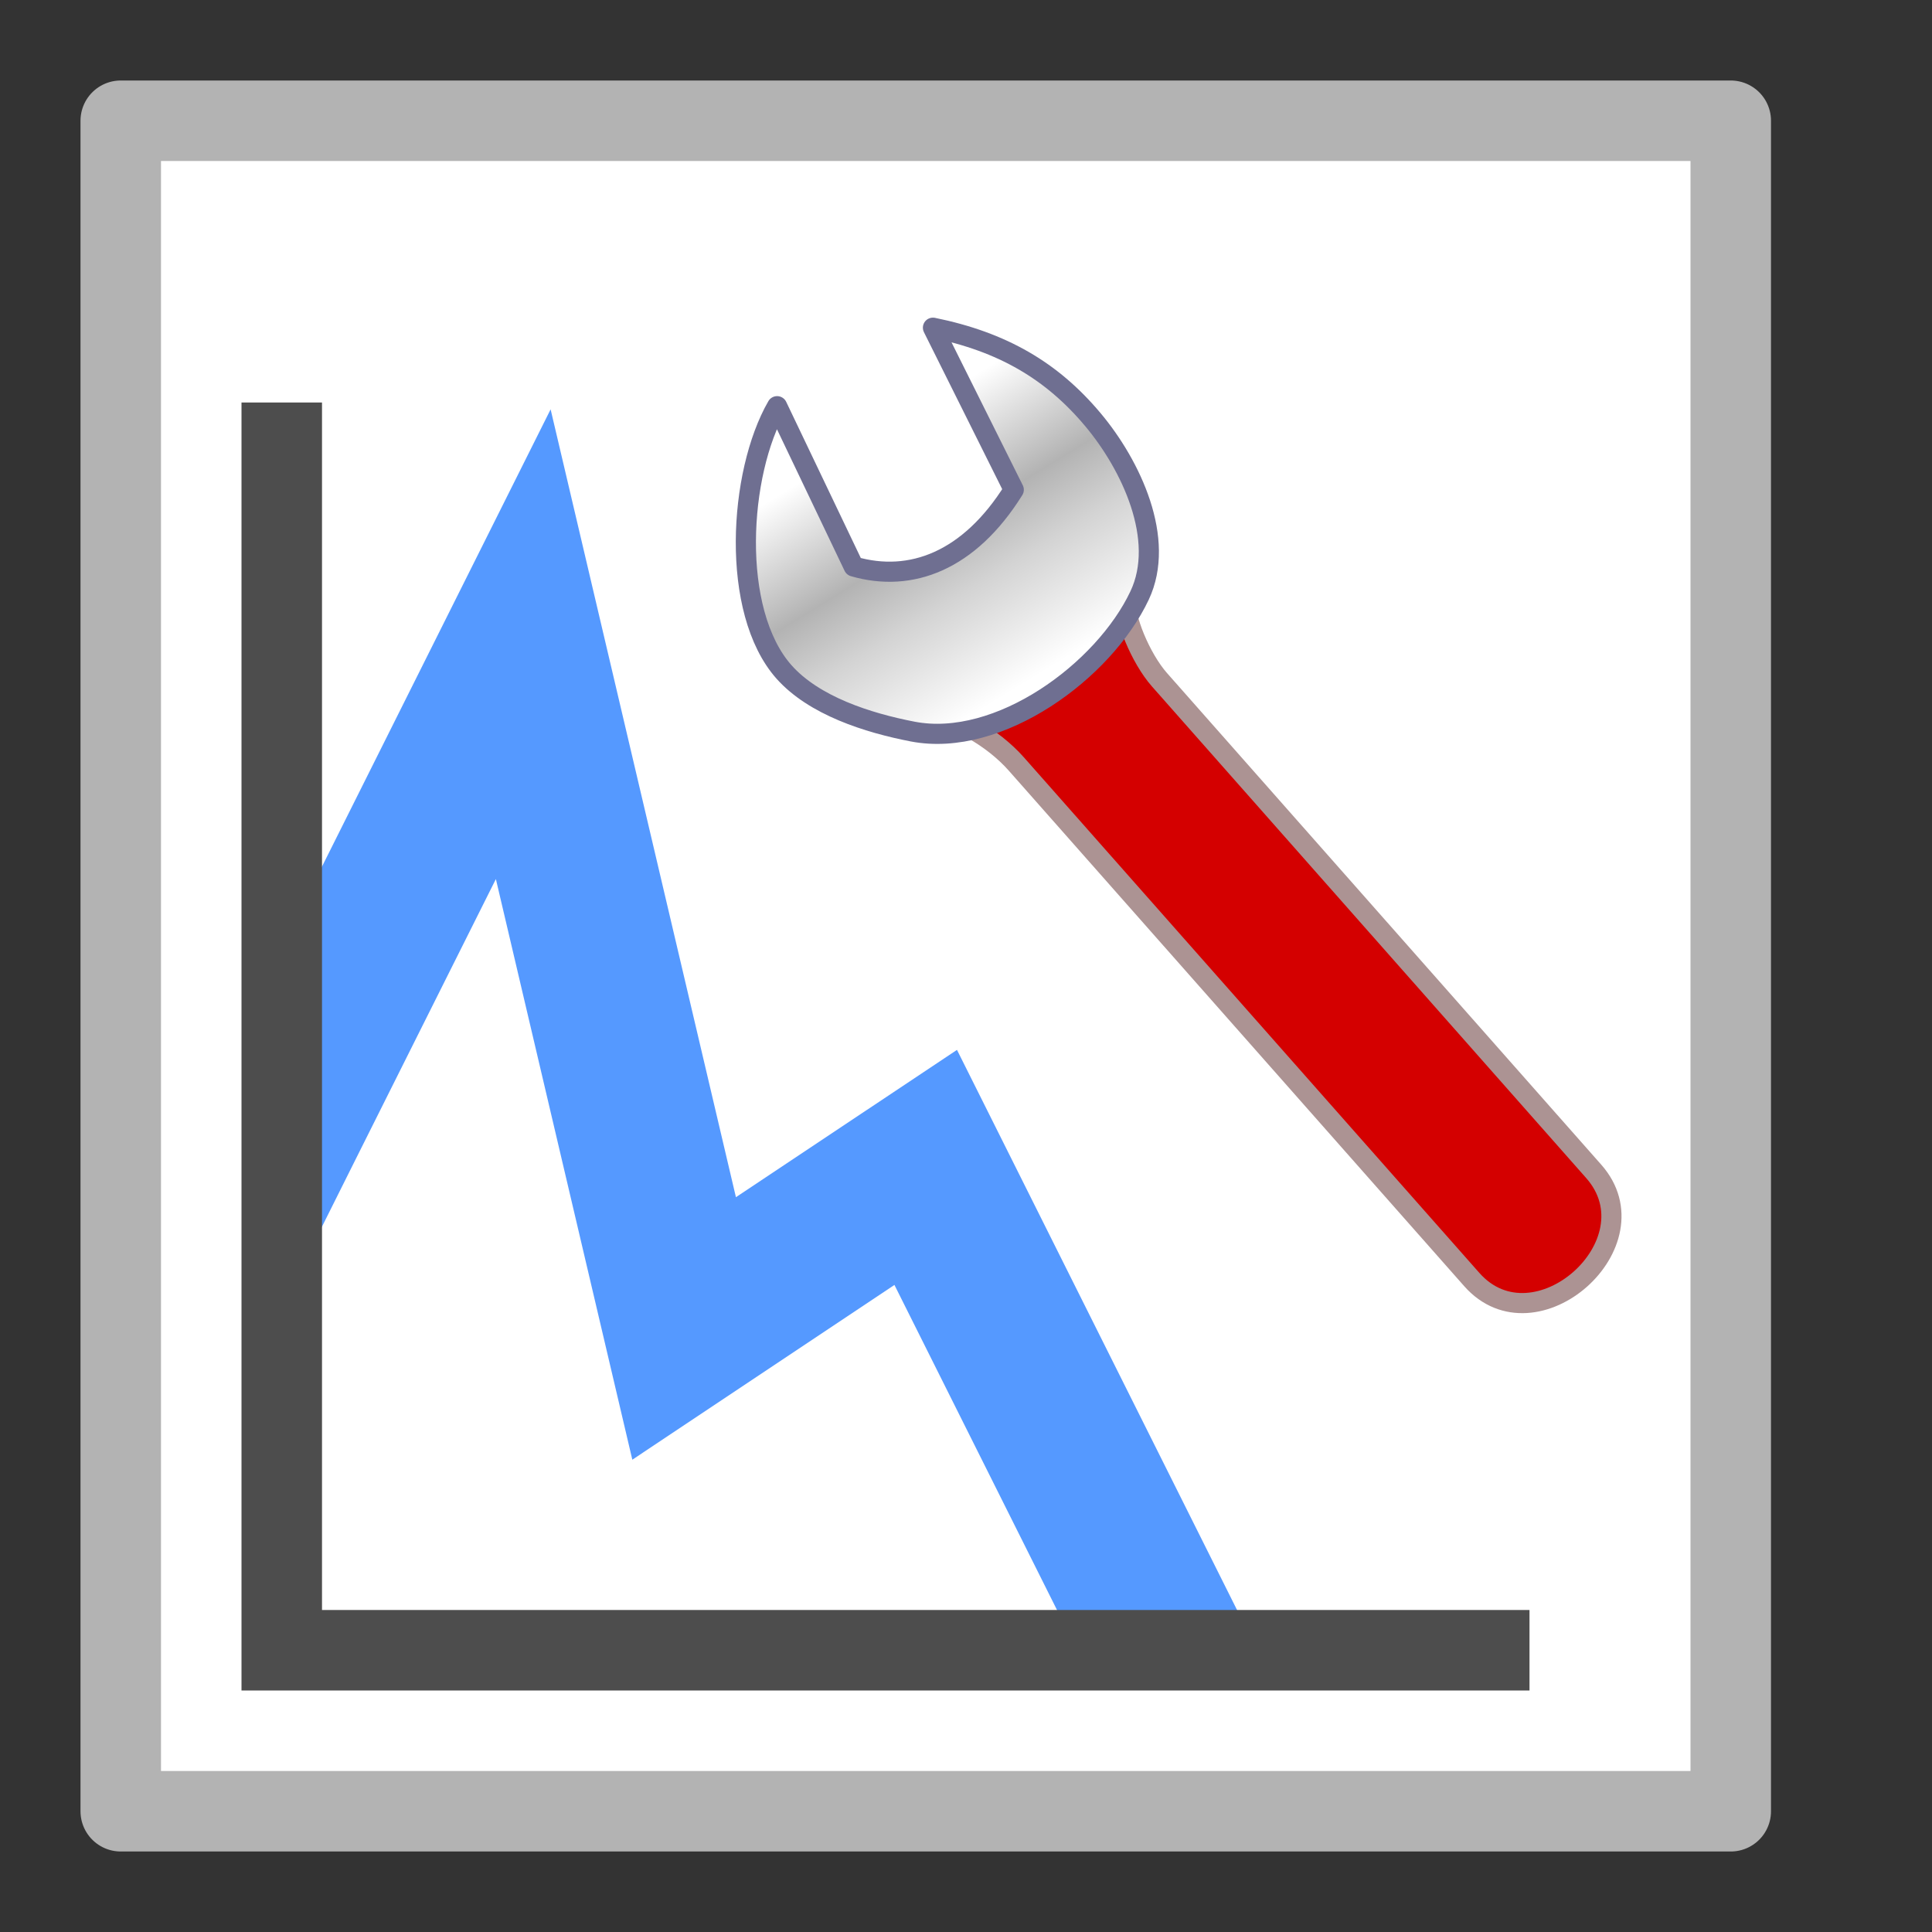 <?xml version="1.0" encoding="UTF-8" standalone="no"?>
<!-- Created with Inkscape (http://www.inkscape.org/) -->

<svg
   xmlns:osb="http://www.openswatchbook.org/uri/2009/osb"
   xmlns:dc="http://purl.org/dc/elements/1.1/"
   xmlns:cc="http://creativecommons.org/ns#"
   xmlns:rdf="http://www.w3.org/1999/02/22-rdf-syntax-ns#"
   xmlns:svg="http://www.w3.org/2000/svg"
   xmlns="http://www.w3.org/2000/svg"
   xmlns:xlink="http://www.w3.org/1999/xlink"
   xmlns:sodipodi="http://sodipodi.sourceforge.net/DTD/sodipodi-0.dtd"
   xmlns:inkscape="http://www.inkscape.org/namespaces/inkscape"
   width="48"
   height="48"
   viewBox="0 0 48 48"
   id="svg4225"
   version="1.1"
   inkscape:version="0.92.2 (5c3e80d, 2017-08-06)"
   sodipodi:docname="tcharttoolset_200.svg"
   inkscape:export-filename="tcharttoolset_200.png"
   inkscape:export-xdpi="96"
   inkscape:export-ydpi="96">
  <rect x="0" y="0" width="48" height="48" fill="#333333" stroke="none"/>
  <defs
     id="defs4227">
    <linearGradient
       id="linearGradient826"
       osb:paint="solid">
      <stop
         style="stop-color:#e6e6e6;stop-opacity:1;"
         offset="0"
         id="stop824" />
    </linearGradient>
    <linearGradient
       inkscape:collect="always"
       id="linearGradient916">
      <stop
         style="stop-color:#ffffff;stop-opacity:1"
         offset="0"
         id="stop912" />
      <stop
         id="stop930"
         offset="0.379"
         style="stop-color:#d3d3d3;stop-opacity:1;" />
      <stop
         id="stop920"
         offset="0.6"
         style="stop-color:#b3b3b3;stop-opacity:1" />
      <stop
         style="stop-color:#ffffff;stop-opacity:1"
         offset="1"
         id="stop914" />
    </linearGradient>
    <linearGradient
       gradientTransform="matrix(0.571,0,0,0.572,8.14,442.391)"
       inkscape:collect="always"
       xlink:href="#linearGradient916"
       id="linearGradient918"
       x1="7.5"
       y1="1036.862"
       x2="4"
       y2="1031.862"
       gradientUnits="userSpaceOnUse" />
  </defs>
  <sodipodi:namedview
     id="base"
     pagecolor="#ffffff"
     bordercolor="#666666"
     borderopacity="1.0"
     inkscape:pageopacity="0.0"
     inkscape:pageshadow="2"
     inkscape:zoom="15.106396"
     inkscape:cx="22.735624"
     inkscape:cy="23.510084"
     inkscape:document-units="px"
     inkscape:current-layer="layer1"
     showgrid="true"
     inkscape:snap-bbox="true"
     inkscape:bbox-paths="true"
     inkscape:bbox-nodes="true"
     inkscape:snap-bbox-edge-midpoints="true"
     inkscape:snap-bbox-midpoints="true"
     inkscape:object-paths="true"
     inkscape:snap-intersection-paths="true"
     inkscape:object-nodes="true"
     inkscape:snap-smooth-nodes="true"
     inkscape:snap-midpoints="true"
     inkscape:snap-object-midpoints="true"
     inkscape:snap-center="true"
     units="px"
     inkscape:window-width="1920"
     inkscape:window-height="1137"
     inkscape:window-x="-8"
     inkscape:window-y="-8"
     inkscape:window-maximized="1"
     showguides="true"
     inkscape:guide-bbox="true">
    <inkscape:grid
       type="xygrid"
       id="grid4241"
       spacingx="0.5"
       spacingy="0.5"
       empspacing="2" />
  </sodipodi:namedview>
  <g
     inkscape:label="Ebene 1"
     inkscape:groupmode="layer"
     id="layer1"
     transform="translate(0,-1004.362)">
    <rect
       style="opacity:1;fill:#ffffff;fill-opacity:1;fill-rule:evenodd;stroke:#b3b3b3;stroke-width:2;stroke-linecap:square;stroke-linejoin:round;stroke-miterlimit:4;stroke-dasharray:none;stroke-dashoffset:0;stroke-opacity:1;paint-order:normal"
       id="rect894"
       width="40"
       height="42"
       x="3"
       y="1007.362" />
    <g
       id="g894"
       transform="matrix(2,0,0,2,0,-1052.36)">
      <path
         inkscape:connector-curvature="0"
         id="path866"
         transform="translate(0,1028.362)"
         d="M 6.84,5.084 3.5,11.764 v 3.354 l 0.447,0.225 0.447,-0.895 1.766,-3.529 1.695,7.213 L 11.111,15.961 13.381,20.5 h 2.236 l -0.223,-0.447 -3.506,-7.012 -2.746,1.83 z"
         style="color:#000000;font-style:normal;font-variant:normal;font-weight:normal;font-stretch:normal;font-size:medium;line-height:normal;font-family:sans-serif;font-variant-ligatures:normal;font-variant-position:normal;font-variant-caps:normal;font-variant-numeric:normal;font-variant-alternates:normal;font-feature-settings:normal;text-indent:0;text-align:start;text-decoration:none;text-decoration-line:none;text-decoration-style:solid;text-decoration-color:#000000;letter-spacing:normal;word-spacing:normal;text-transform:none;writing-mode:lr-tb;direction:ltr;text-orientation:mixed;dominant-baseline:auto;baseline-shift:baseline;text-anchor:start;white-space:normal;shape-padding:0;clip-rule:nonzero;display:inline;overflow:visible;visibility:visible;opacity:1;isolation:auto;mix-blend-mode:normal;color-interpolation:sRGB;color-interpolation-filters:linearRGB;solid-color:#000000;solid-opacity:1;vector-effect:none;fill:#5599ff;fill-opacity:1;fill-rule:evenodd;stroke:none;stroke-width:2;stroke-linecap:square;stroke-linejoin:miter;stroke-miterlimit:4;stroke-dasharray:none;stroke-dashoffset:0;stroke-opacity:1;color-rendering:auto;image-rendering:auto;shape-rendering:auto;text-rendering:auto;enable-background:accumulate" />
      <path
         inkscape:connector-curvature="0"
         id="path815"
         d="m 3,1033.361 v 16 h 16 v -1 H 4 v -15 z"
         style="color:#000000;font-style:normal;font-variant:normal;font-weight:normal;font-stretch:normal;font-size:medium;line-height:normal;font-family:sans-serif;font-variant-ligatures:normal;font-variant-position:normal;font-variant-caps:normal;font-variant-numeric:normal;font-variant-alternates:normal;font-feature-settings:normal;text-indent:0;text-align:start;text-decoration:none;text-decoration-line:none;text-decoration-style:solid;text-decoration-color:#000000;letter-spacing:normal;word-spacing:normal;text-transform:none;writing-mode:lr-tb;direction:ltr;text-orientation:mixed;dominant-baseline:auto;baseline-shift:baseline;text-anchor:start;white-space:normal;shape-padding:0;clip-rule:nonzero;display:inline;overflow:visible;visibility:visible;opacity:1;isolation:auto;mix-blend-mode:normal;color-interpolation:sRGB;color-interpolation-filters:linearRGB;solid-color:#000000;solid-opacity:1;vector-effect:none;fill:#4d4d4d;fill-opacity:1;fill-rule:evenodd;stroke:none;stroke-width:1px;stroke-linecap:butt;stroke-linejoin:miter;stroke-miterlimit:4;stroke-dasharray:none;stroke-dashoffset:0;stroke-opacity:1;color-rendering:auto;image-rendering:auto;shape-rendering:auto;text-rendering:auto;enable-background:accumulate" />
    </g>
    <g
       id="g945"
       transform="matrix(2.057,0.125,-0.125,2.054,129.428,-1107.137)"
       style="stroke-width:0.486">
      <path
         style="fill:#d40000;fill-opacity:1;fill-rule:evenodd;stroke:#ac9393;stroke-width:0.243;stroke-linecap:butt;stroke-linejoin:round;stroke-miterlimit:4;stroke-dasharray:none;stroke-opacity:1"
         d="m 13.538,1034.414 c -0.019,0.213 0.22,0.706 0.462,0.949 l 5.586,5.607 c 0.815,0.818 -0.573,2.211 -1.388,1.393 l -5.858,-5.879 c -0.302,-0.303 -0.785,-0.545 -1.147,-0.545"
         id="path908"
         inkscape:connector-curvature="0"
         sodipodi:nodetypes="cssssc" />
      <path
         style="fill:url(#linearGradient918);fill-opacity:1;fill-rule:evenodd;stroke:#6f6f91;stroke-width:0.243;stroke-linecap:butt;stroke-linejoin:round;stroke-miterlimit:4;stroke-dasharray:none;stroke-opacity:1"
         d="m 11.069,1036.169 c -0.549,-0.072 -1.206,-0.239 -1.593,-0.625 -0.693,-0.694 -0.692,-2.363 -0.277,-3.197 l 1.039,1.876 c 0.699,0.157 1.387,-0.149 1.87,-1.042 l -1.091,-1.894 c 0.848,0.12 1.463,0.432 1.991,0.99 0.494,0.521 0.969,1.39 0.692,2.085 -0.374,0.939 -1.581,1.944 -2.631,1.807 z"
         id="path910"
         inkscape:connector-curvature="0"
         sodipodi:nodetypes="scccccsss" />
    </g>
  </g>
</svg>
